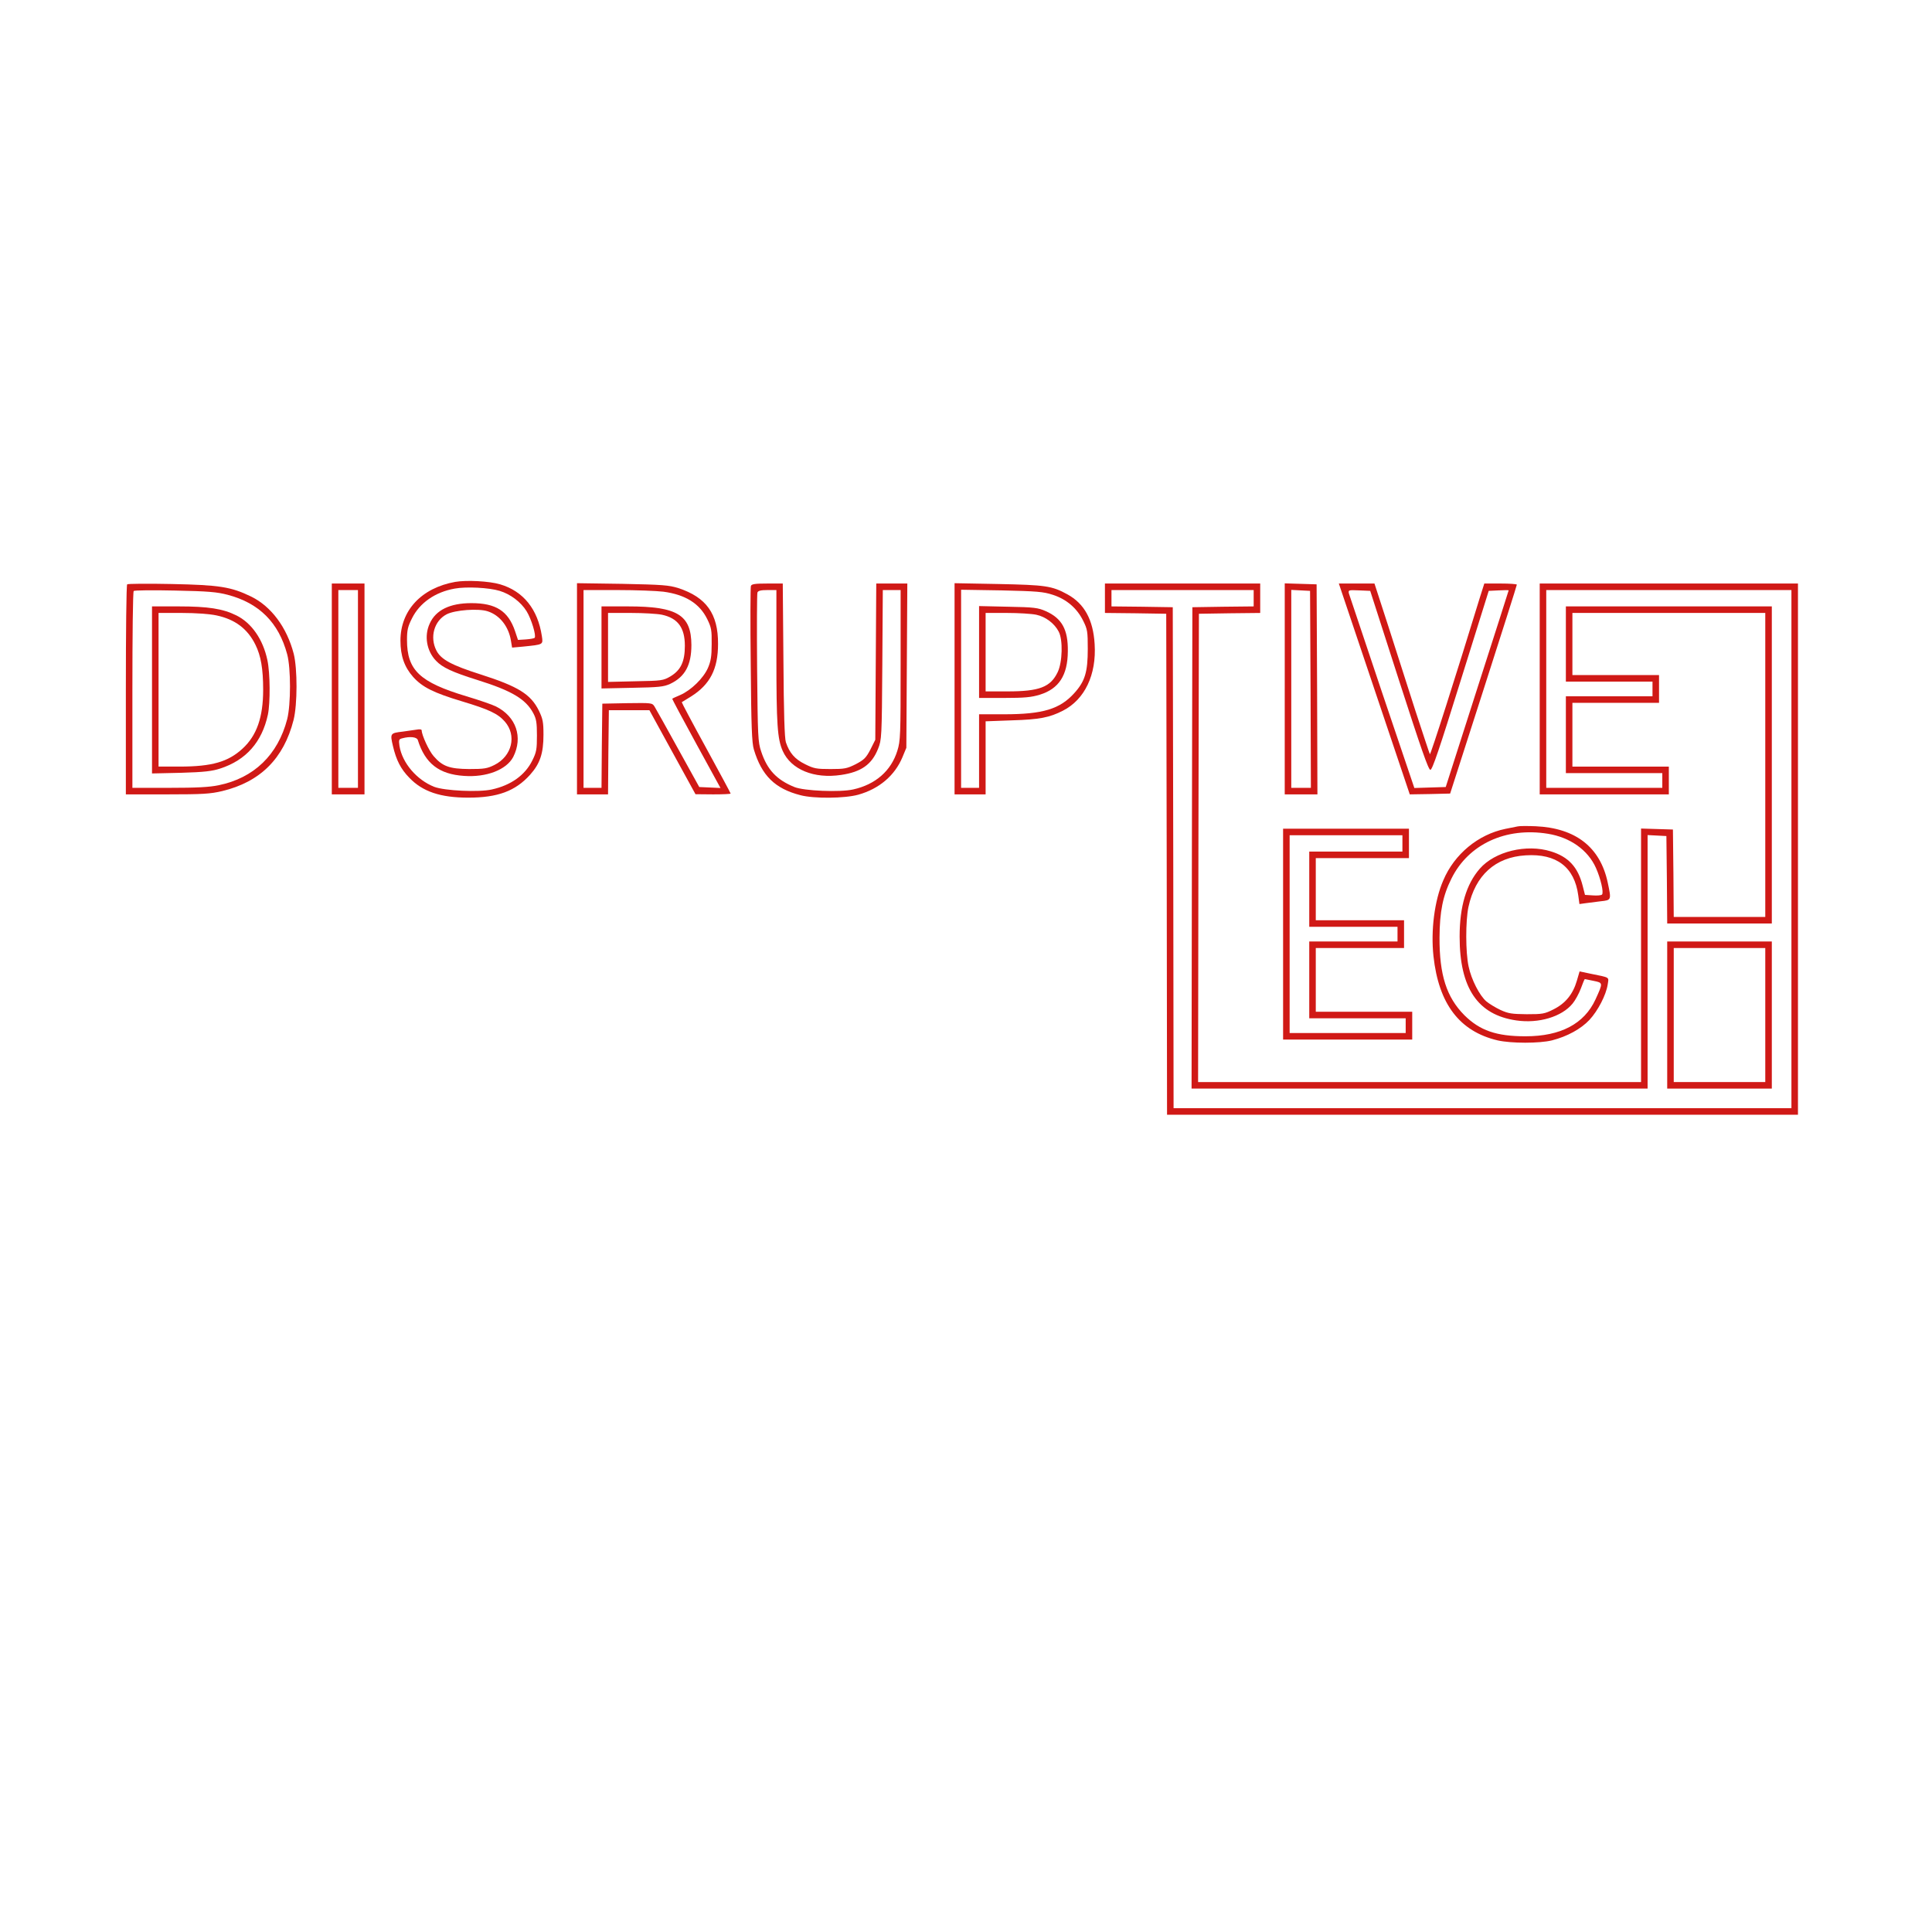 <?xml version="1.0" standalone="no"?>
<!DOCTYPE svg PUBLIC "-//W3C//DTD SVG 20010904//EN"
 "http://www.w3.org/TR/2001/REC-SVG-20010904/DTD/svg10.dtd">
<svg version="1.0" xmlns="http://www.w3.org/2000/svg"
 width="1182pt" height="1182pt" viewBox="0 0 1182 1182"
 preserveAspectRatio="xMidYMid meet">
<g transform="translate(0,1182) scale(0.1,-0.1)"
fill="#D01916" stroke="none">
<path class="shape" d="M2785 8260 c-207 -37 -335 -175 -335 -359 0 -94 24 -162 78 -223 57
-63 126 -97 299 -149 163 -49 219 -75 261 -123 75 -85 45 -212 -63 -266 -44
-22 -63 -25 -155 -25 -119 1 -163 16 -217 79 -28 31 -73 129 -73 157 0 7 -12
9 -32 5 -18 -3 -56 -8 -84 -12 -77 -9 -78 -11 -60 -88 20 -86 48 -141 100
-194 81 -85 190 -122 361 -122 180 0 288 40 378 140 61 68 82 131 82 245 0 78
-4 97 -28 147 -50 101 -126 148 -357 222 -176 56 -242 91 -270 146 -42 82 -14
182 63 222 51 26 194 37 251 18 74 -24 128 -93 142 -180 l7 -42 66 6 c127 13
124 11 116 65 -25 164 -113 274 -255 316 -67 20 -207 27 -275 15z m272 -55
c66 -20 130 -68 165 -125 29 -47 60 -150 49 -162 -3 -4 -28 -8 -54 -10 l-48
-3 -18 54 c-42 123 -117 171 -267 171 -131 0 -218 -42 -255 -125 -35 -75 -19
-168 39 -228 39 -41 99 -69 252 -117 211 -66 297 -117 343 -204 18 -34 22 -57
22 -136 0 -84 -3 -102 -28 -152 -44 -90 -130 -152 -248 -178 -80 -18 -289 -8
-352 16 -107 42 -196 146 -213 250 -5 37 -4 42 17 47 47 13 89 8 95 -10 45
-144 130 -210 283 -220 138 -10 260 38 301 116 61 121 18 247 -106 309 -22 11
-103 39 -180 62 -286 86 -364 159 -364 345 0 60 5 82 31 133 47 94 142 160
261 181 70 13 210 6 275 -14z"/>
<path class="shape" d="M778 8245 c-5 -5 -8 -296 -8 -647 l0 -638 253 0 c218 0 263 3 336 20
233 56 377 199 437 435 24 95 24 314 1 405 -42 162 -138 290 -260 350 -124 60
-194 71 -487 77 -146 3 -268 2 -272 -2z m615 -64 c193 -51 312 -170 364 -364
23 -85 23 -307 0 -397 -57 -219 -204 -360 -419 -404 -57 -12 -136 -16 -303
-16 l-225 0 0 598 c0 329 3 602 8 606 4 5 117 6 252 3 205 -4 258 -9 323 -26z"/>
<path class="shape" d="M930 7599 l0 -511 178 4 c141 4 190 10 239 26 158 51 256 162 292
330 15 73 14 253 -3 333 -27 128 -97 228 -190 274 -83 41 -173 55 -353 55
l-163 0 0 -511z m394 456 c114 -24 191 -82 239 -180 33 -67 47 -146 47 -275 0
-168 -39 -280 -126 -360 -88 -81 -187 -110 -386 -110 l-128 0 0 470 0 470 143
0 c85 0 169 -6 211 -15z"/>
<path class="shape" d="M2030 7605 l0 -645 100 0 100 0 0 645 0 645 -100 0 -100 0 0 -645z
m160 0 l0 -605 -60 0 -60 0 0 605 0 605 60 0 60 0 0 -605z"/>
<path class="shape" d="M3530 7606 l0 -646 95 0 95 0 2 258 3 257 124 0 124 0 141 -257 141
-257 108 -1 c59 0 107 2 107 5 0 3 -68 129 -151 281 -83 151 -149 276 -148
278 2 1 28 17 57 35 116 73 165 168 165 321 1 185 -72 286 -243 342 -58 18
-96 21 -342 26 l-278 4 0 -646z m529 594 c134 -18 221 -72 268 -168 25 -51 28
-67 27 -152 0 -76 -5 -105 -23 -147 -28 -63 -103 -136 -169 -165 -26 -11 -48
-21 -49 -23 -2 -1 64 -124 146 -274 l149 -272 -65 3 -65 3 -130 235 c-71 129
-136 245 -144 258 -14 22 -18 22 -167 20 l-152 -3 -3 -257 -2 -258 -55 0 -55
0 0 605 0 605 208 0 c114 0 240 -5 281 -10z"/>
<path class="shape" d="M3680 7859 l0 -251 188 4 c164 3 192 6 232 24 91 43 130 115 130 238
-1 184 -86 236 -387 236 l-163 0 0 -251z m370 200 c97 -21 140 -79 140 -190 0
-97 -25 -149 -88 -187 -45 -26 -53 -27 -214 -30 l-168 -4 0 211 0 211 140 0
c76 0 162 -5 190 -11z"/>
<path class="shape" d="M4594 8235 c-3 -8 -4 -225 -1 -482 3 -378 7 -478 19 -518 48 -160
129 -240 285 -280 83 -22 271 -20 354 3 128 36 223 117 270 229 l24 58 3 503
3 502 -95 0 -95 0 -3 -478 -3 -478 -30 -60 c-27 -51 -38 -62 -89 -89 -54 -27
-68 -30 -155 -30 -87 0 -102 3 -156 30 -63 31 -95 69 -117 134 -8 25 -13 177
-15 504 l-4 467 -95 0 c-74 0 -96 -3 -100 -15z m156 -432 c0 -416 6 -504 39
-578 51 -113 191 -171 357 -146 123 18 188 64 226 160 22 55 23 68 26 514 l3
457 55 0 54 0 0 -459 c0 -432 -1 -463 -20 -524 -38 -123 -134 -207 -271 -237
-81 -18 -301 -9 -359 15 -108 44 -166 105 -203 217 -20 59 -21 88 -25 511 -2
246 -1 455 2 462 4 11 22 15 61 15 l55 0 0 -407z"/>
<path class="shape" d="M5840 7606 l0 -646 95 0 95 0 0 224 0 223 163 6 c166 5 228 17 310
59 133 68 206 219 194 408 -9 149 -63 247 -167 304 -95 52 -134 57 -422 63
l-268 5 0 -646z m601 575 c84 -27 148 -82 186 -159 26 -52 28 -66 28 -172 0
-142 -17 -198 -82 -270 -88 -98 -192 -130 -430 -130 l-153 0 0 -225 0 -225
-55 0 -55 0 0 606 0 606 248 -4 c216 -5 255 -8 313 -27z"/>
<path class="shape" d="M5990 7831 l0 -281 154 0 c125 0 166 4 218 20 116 36 170 118 171
265 2 133 -36 202 -135 246 -48 21 -71 24 -230 27 l-178 4 0 -281z m350 228
c57 -12 111 -53 137 -103 27 -50 23 -188 -6 -248 -44 -92 -112 -118 -308 -118
l-133 0 0 240 0 240 130 0 c71 0 152 -5 180 -11z"/>
<path class="shape" d="M6760 8160 l0 -90 188 -2 187 -3 3 -1532 2 -1533 1930 0 1930 0 0
1625 0 1625 -790 0 -790 0 0 -645 0 -645 395 0 395 0 0 85 0 85 -295 0 -295 0
0 195 0 195 265 0 265 0 0 85 0 85 -265 0 -265 0 0 190 0 190 590 0 590 0 0
-930 0 -930 -280 0 -280 0 -2 268 -3 267 -97 3 -98 3 0 -776 0 -775 -1355 0
-1355 0 2 1433 3 1432 188 3 187 2 0 90 0 90 -475 0 -475 0 0 -90z m910 0 l0
-50 -187 -2 -188 -3 -3 -1472 -2 -1473 1395 0 1395 0 0 775 0 776 58 -3 57 -3
3 -267 2 -268 320 0 320 0 0 970 0 970 -630 0 -630 0 0 -230 0 -230 265 0 265
0 0 -45 0 -45 -265 0 -265 0 0 -235 0 -235 295 0 295 0 0 -45 0 -45 -355 0
-355 0 0 605 0 605 750 0 750 0 0 -1585 0 -1585 -1890 0 -1890 0 -2 1533 -3
1532 -187 3 -188 2 0 50 0 50 435 0 435 0 0 -50z"/>
<path class="shape" d="M10200 5610 l0 -450 320 0 320 0 0 450 0 450 -320 0 -320 0 0 -450z
m600 0 l0 -410 -280 0 -280 0 0 410 0 410 280 0 280 0 0 -410z"/>
<path class="shape" d="M7860 7605 l0 -645 100 0 100 0 -2 643 -3 642 -97 3 -98 3 0 -646z
m158 -2 l2 -603 -60 0 -60 0 0 605 0 606 58 -3 57 -3 3 -602z"/>
<path class="shape" d="M8408 7605 l217 -645 124 2 123 3 204 635 c112 349 204 638 204 643
0 4 -45 7 -100 7 l-99 0 -26 -82 c-146 -477 -303 -969 -307 -962 -3 5 -42 124
-88 264 -45 140 -120 373 -166 518 l-85 262 -109 0 -109 0 217 -645z m151 53
c134 -415 180 -548 192 -548 12 0 55 127 186 548 l171 547 61 3 c33 2 61 2 61
0 0 -2 -87 -273 -193 -603 l-192 -600 -96 -3 -96 -3 -197 583 c-108 321 -199
593 -203 606 -5 22 -4 23 62 20 l68 -3 176 -547z"/>
<path class="shape" d="M9285 6764 c-11 -2 -45 -9 -75 -15 -166 -34 -312 -154 -380 -315 -54
-124 -77 -307 -60 -464 32 -293 160 -460 392 -515 83 -19 257 -19 333 0 94 24
177 70 229 125 52 56 102 152 112 217 7 47 17 41 -106 66 l-66 14 -17 -58
c-24 -82 -70 -138 -142 -174 -55 -28 -68 -30 -165 -30 -91 1 -112 4 -160 26
-30 14 -69 38 -86 52 -42 36 -92 133 -109 214 -19 87 -19 279 -1 364 42 194
164 305 350 316 189 12 299 -72 322 -246 l7 -52 36 5 c20 3 62 8 94 12 66 7
66 7 43 115 -46 216 -196 333 -441 344 -49 2 -99 2 -110 -1z m185 -45 c136
-22 245 -99 294 -209 29 -65 49 -151 37 -163 -5 -5 -30 -7 -56 -5 l-48 3 -14
55 c-29 115 -87 178 -194 211 -150 47 -344 0 -436 -106 -82 -94 -123 -231
-123 -415 0 -316 111 -479 347 -513 136 -20 278 22 344 103 16 19 39 61 51 93
11 31 22 57 24 57 2 0 26 -5 54 -11 58 -12 58 -11 11 -114 -69 -149 -213 -225
-428 -225 -178 0 -279 35 -374 129 -109 110 -153 246 -152 476 1 157 20 254
73 360 104 210 332 316 590 274z"/>
<path class="shape" d="M7850 6105 l0 -645 395 0 395 0 0 85 0 85 -295 0 -295 0 0 195 0 195
270 0 270 0 0 85 0 85 -270 0 -270 0 0 190 0 190 285 0 285 0 0 90 0 90 -385
0 -385 0 0 -645z m730 555 l0 -50 -285 0 -285 0 0 -230 0 -230 270 0 270 0 0
-45 0 -45 -270 0 -270 0 0 -235 0 -235 295 0 295 0 0 -45 0 -45 -355 0 -355 0
0 605 0 605 345 0 345 0 0 -50z"/>
</g>
</svg>
